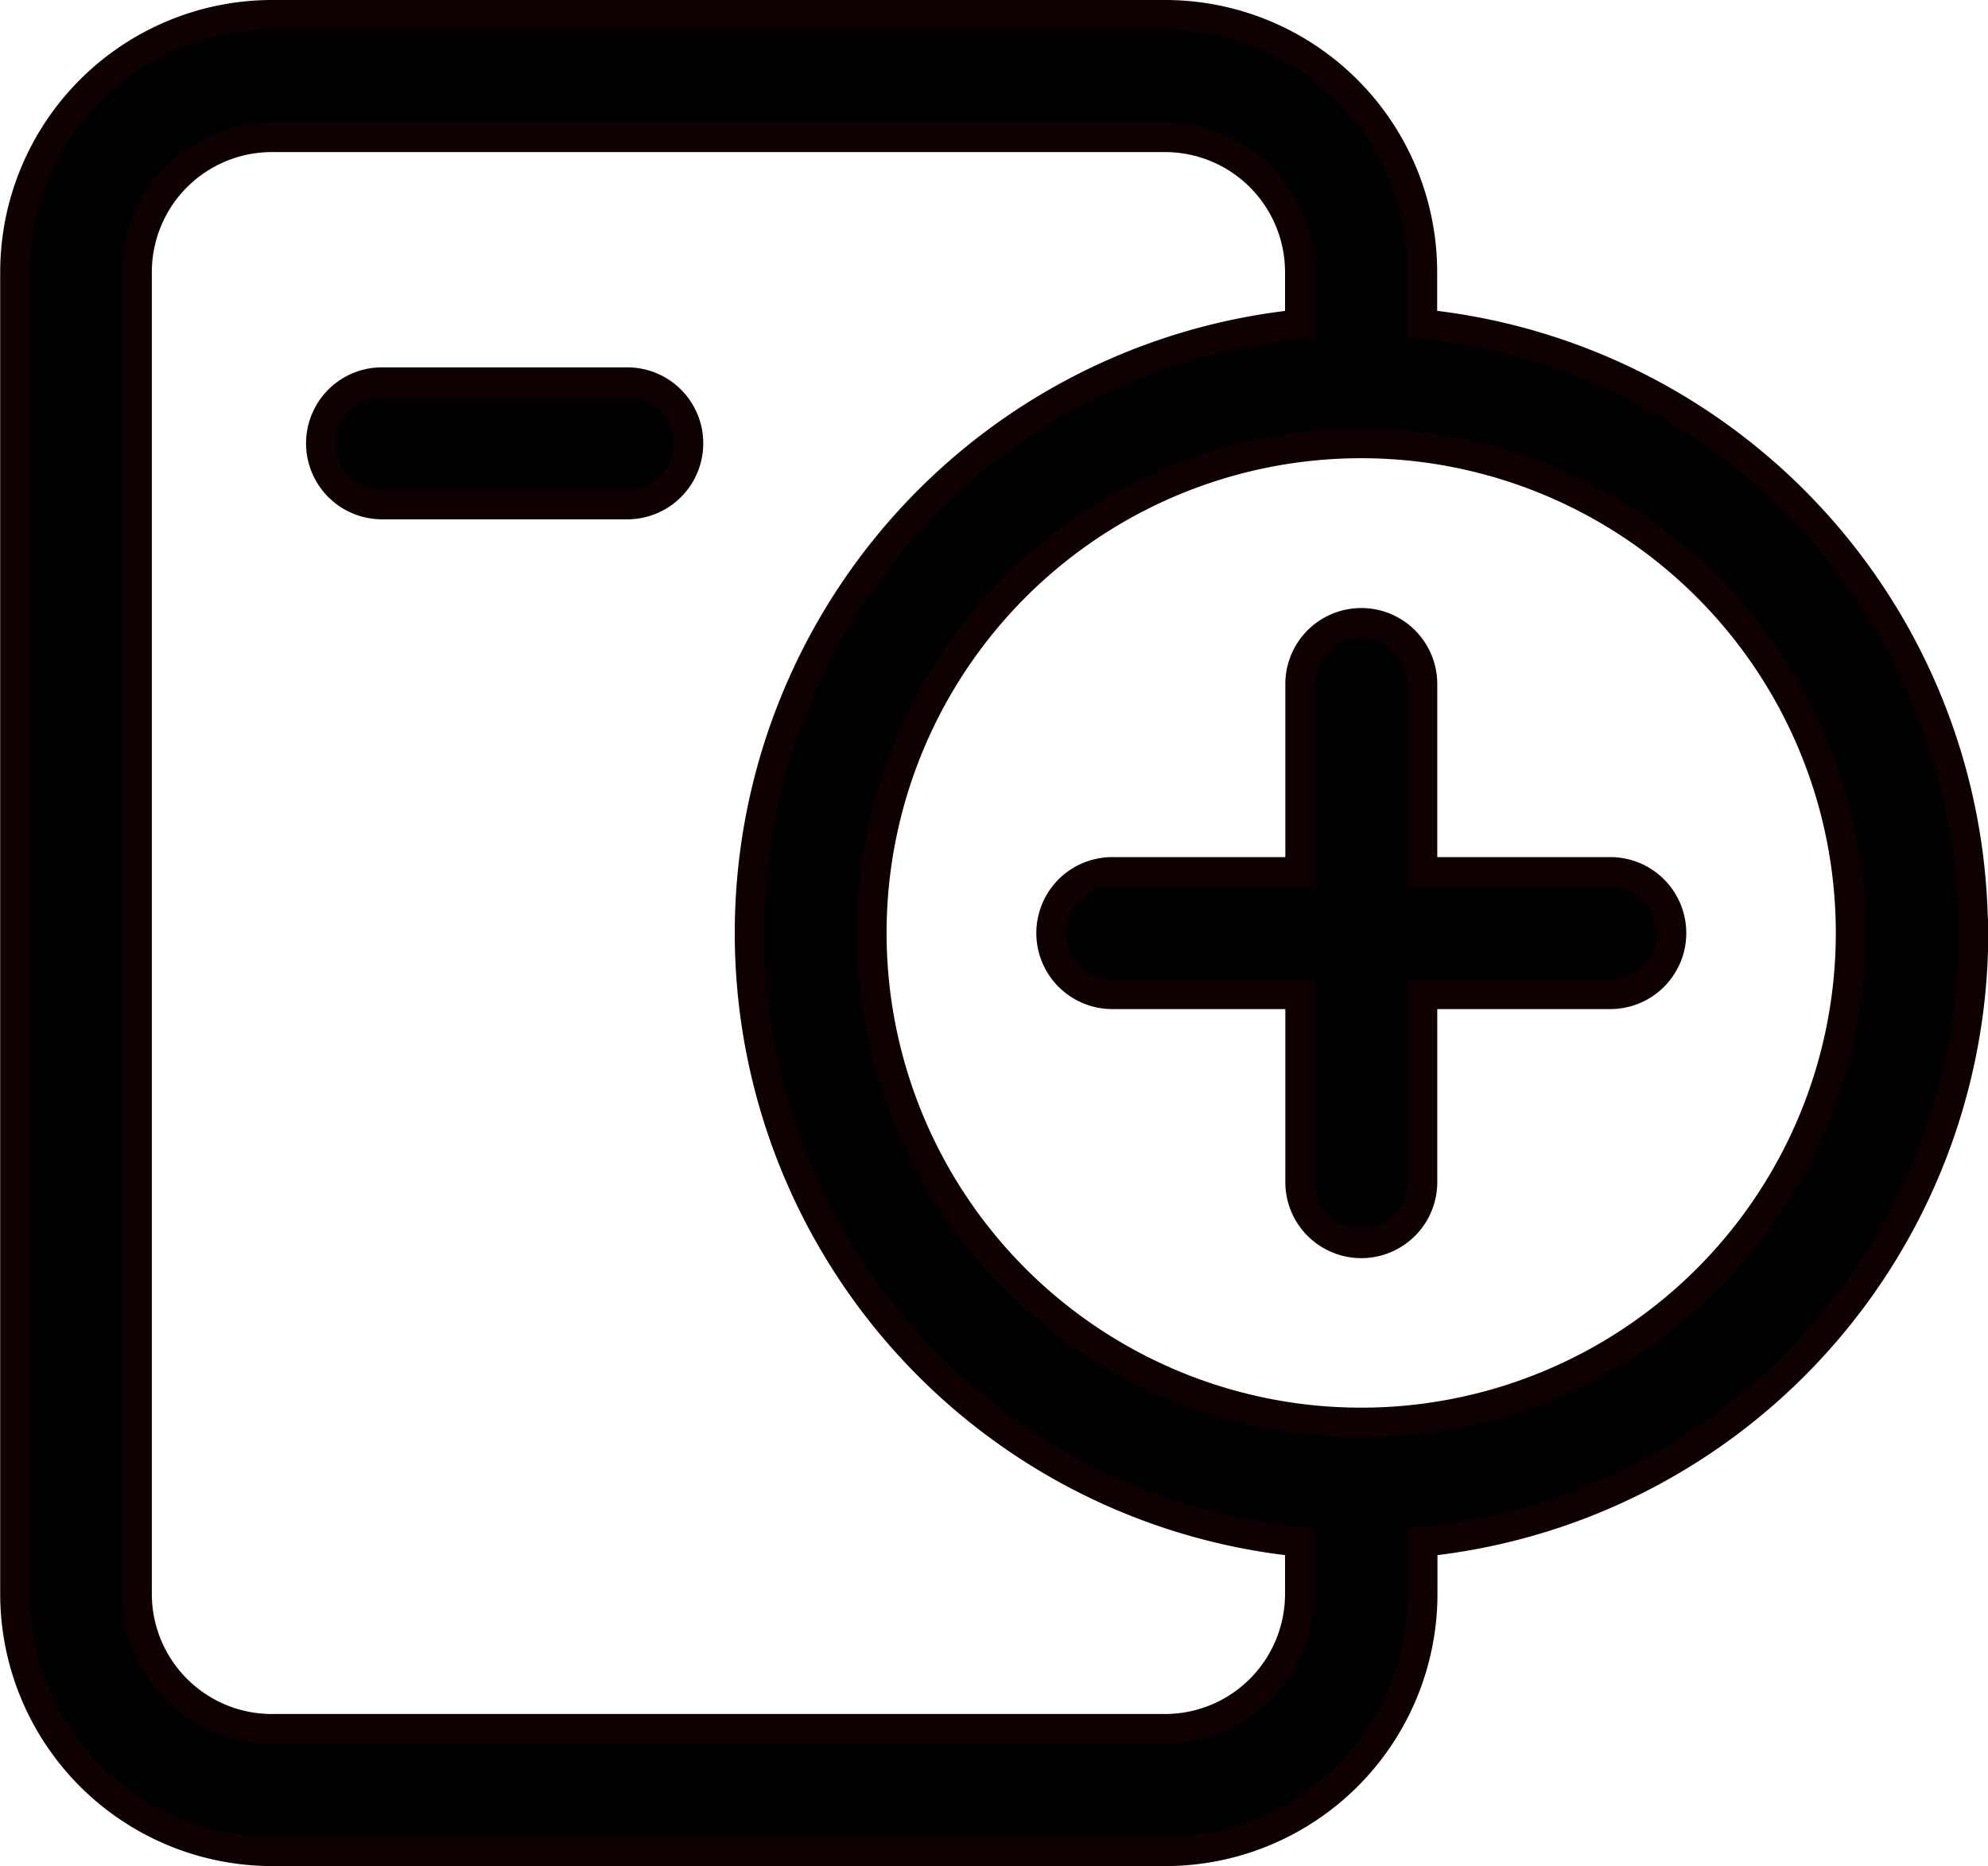 <svg xmlns="http://www.w3.org/2000/svg" width="20.175" height="18.933" viewBox="0 0 20.175 18.933">
  <g id="Group_1959" data-name="Group 1959" transform="translate(17029.777 1922.724)">
    <path id="Path_6752" data-name="Path 6752" d="M368.719,211.574h-1.906v-1.906a.621.621,0,0,0-1.242,0v1.906h-1.906a.621.621,0,1,0,0,1.242h1.906v1.906a.621.621,0,1,0,1.242,0v-1.906h1.906a.621.621,0,0,0,0-1.242Z" transform="translate(-17382.154 -2125.452)" stroke="#0f0101" stroke-width="0.3"/>
    <path id="Path_6753" data-name="Path 6753" d="M145.873,79.316a6.217,6.217,0,0,0-5.59-6.178v-.53A2.612,2.612,0,0,0,137.674,70h-9.068A2.612,2.612,0,0,0,126,72.609V86.024a2.612,2.612,0,0,0,2.609,2.609h9.068a2.612,2.612,0,0,0,2.609-2.609v-.53a6.217,6.217,0,0,0,5.59-6.178Zm-8.2,8.074h-9.068a1.368,1.368,0,0,1-1.366-1.366V72.609a1.368,1.368,0,0,1,1.366-1.366h9.068a1.368,1.368,0,0,1,1.366,1.366v.53a6.209,6.209,0,0,0,0,12.355v.53a1.368,1.368,0,0,1-1.366,1.366Zm1.989-3.108h0a4.966,4.966,0,1,1,0-9.933h0a4.966,4.966,0,0,1,0,9.933Z" transform="translate(-17155.625 -1992.574)" stroke="#0f0101" stroke-width="0.3"/>
    <path id="Path_6754" data-name="Path 6754" d="M199.107,154h-2.489a.621.621,0,1,0,0,1.242h2.489a.621.621,0,1,0,0-1.242Z" transform="translate(-17222.518 -2072.847)" stroke="#0f0101" stroke-width="0.3"/>
  </g>
</svg>

